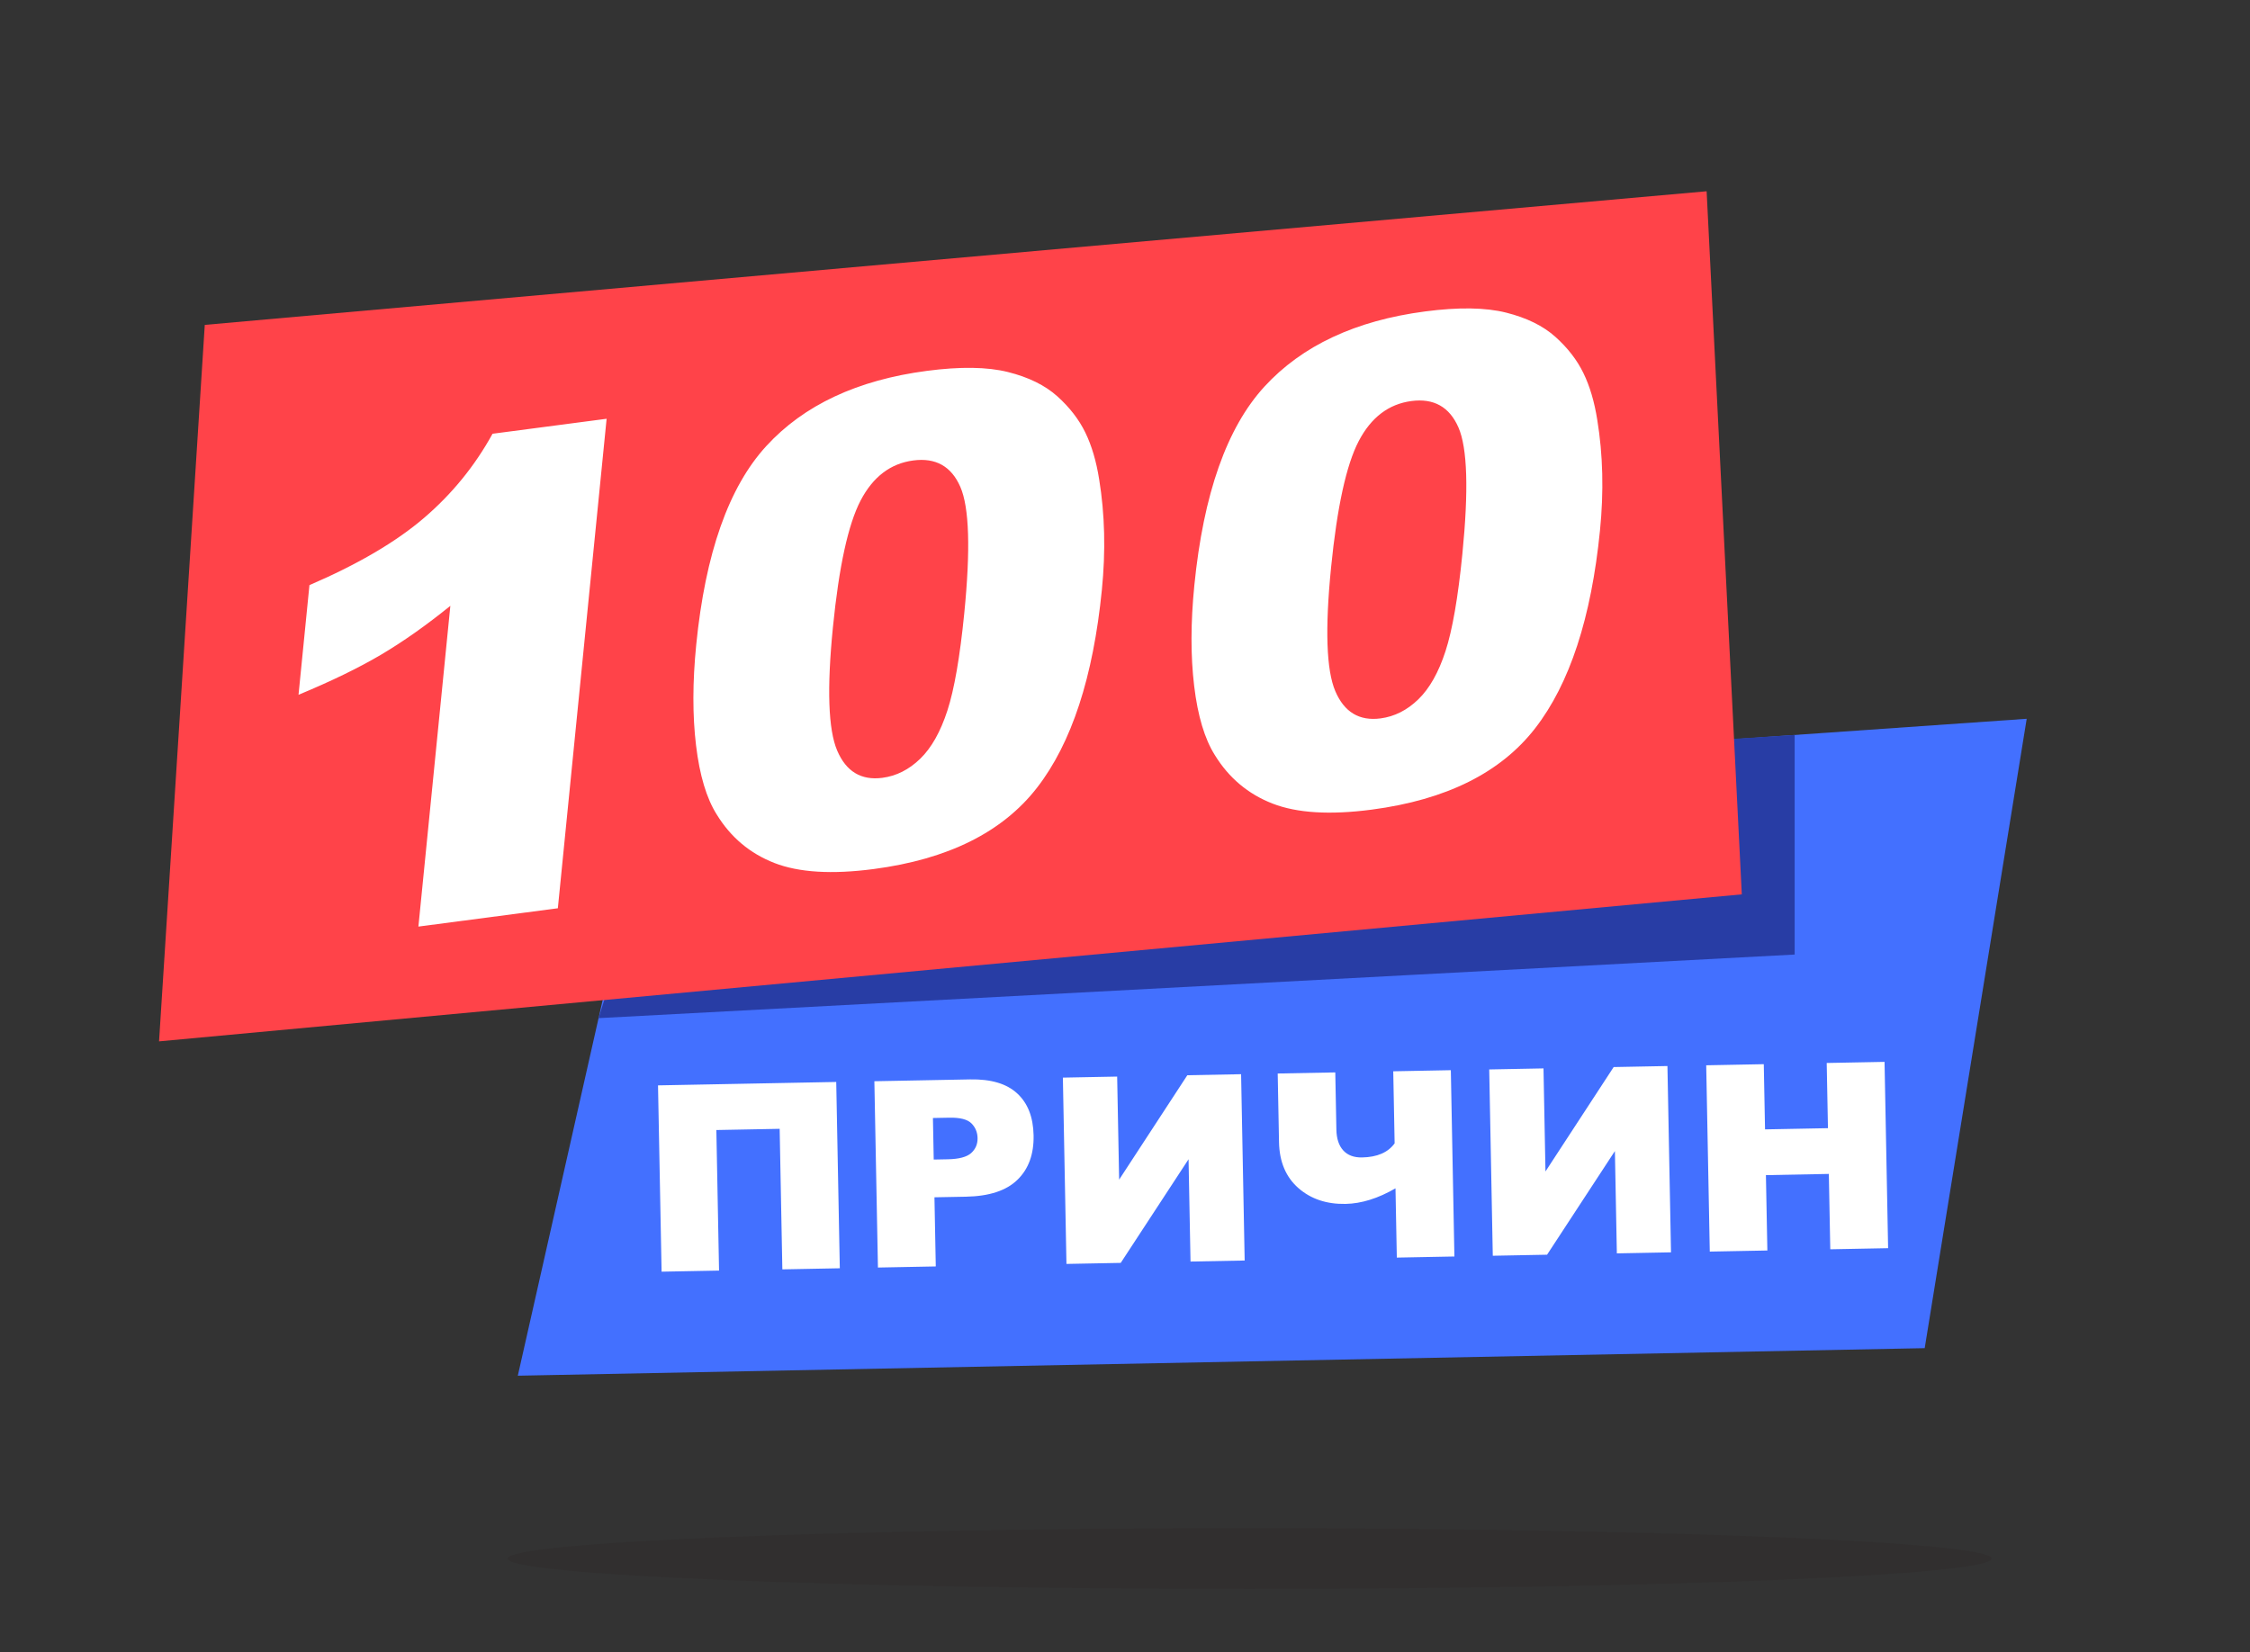 <svg width="795" height="584" fill="none" xmlns="http://www.w3.org/2000/svg"><rect width="100%" height="100%" fill="#333333" stroke="none"/><path d="M227.699 288.07l-44.74 198.13 497.101-9.738 36.04-222.43-488.401 34.038z" fill="#4370FF"/><path d="M211.495 359.83l422.617-22.477v-77.608l-36.695 2.341-381.146 82.563-4.776 15.181z" fill="#283DA5"/><path d="M72.355 114.82L56.199 368.038l559.238-51.956L603.01 67.596 72.355 114.82z" fill="#FF4349"/><path d="M214.338 148l-17.232 172.997-49.27 6.473 11.288-113.359c-8.558 6.927-16.743 12.699-24.56 17.313-7.819 4.615-17.512 9.325-29.086 14.126l3.86-38.752c17.098-7.36 30.595-15.278 40.49-23.757 9.89-8.475 17.96-18.39 24.207-29.747L214.338 148zm89.731 28.917c4.377-8.398 10.591-13.129 18.643-14.185 7.896-1.037 13.429 2.069 16.6 9.325 3.172 7.258 3.635 22.18 1.386 44.764-1.535 15.393-3.52 26.838-5.96 34.332-2.438 7.5-5.638 13.168-9.602 17.009-3.963 3.84-8.415 6.087-13.358 6.736-7.495.984-12.82-2.23-15.976-9.639-3.159-7.409-3.659-21.944-1.502-43.602 2.136-21.425 5.39-36.338 9.768-44.74h.001zm-58.132 86.534c1.267 10.561 3.704 18.692 7.306 24.404 4.94 8.054 11.73 13.764 20.366 17.136 8.633 3.367 20.325 4.084 35.078 2.146 26.31-3.457 45.558-13.045 57.746-28.771 12.19-15.724 19.82-39.02 22.894-69.881 1.372-13.769 1.054-26.779-.95-39.037-1.01-6.434-2.643-11.962-4.899-16.59-2.253-4.63-5.548-8.89-9.88-12.788-4.333-3.893-10.144-6.756-17.44-8.586-7.295-1.826-16.839-1.969-28.637-.419-24.557 3.227-43.482 12.09-56.766 26.583-13.284 14.494-21.537 37.908-24.757 70.24-1.31 13.151-1.33 25.004-.061 35.563zm224.364-62.794c2.135-21.426 5.39-36.339 9.768-44.741 4.377-8.398 10.594-13.126 18.645-14.185 7.894-1.037 13.427 2.072 16.599 9.325 3.174 7.258 3.634 22.18 1.385 44.765-1.532 15.392-3.52 26.837-5.96 34.334-2.438 7.497-5.636 13.166-9.601 17.006-3.963 3.843-8.413 6.087-13.359 6.736-7.494.985-12.819-2.229-15.976-9.638-3.158-7.407-3.658-21.945-1.501-43.603v.001zm-48.303 6.231c-1.31 13.15-1.33 25.003-.059 35.562 1.265 10.562 3.703 18.694 7.304 24.407 4.941 8.051 11.73 13.764 20.367 17.133 8.634 3.367 20.327 4.084 35.077 2.146 26.31-3.457 45.56-13.045 57.746-28.769 12.19-15.726 19.821-39.02 22.894-69.883 1.372-13.766 1.057-26.778-.949-39.036-1.01-6.434-2.644-11.963-4.9-16.59-2.25-4.63-5.545-8.889-9.879-12.786-4.334-3.896-10.145-6.759-17.44-8.589-7.293-1.826-16.837-1.968-28.637-.416-24.558 3.224-43.48 12.089-56.766 26.58-13.284 14.495-21.537 37.908-24.758 70.241zM296.732 448.23l-20.301.39-.953-49.675-22.367.429.953 49.674-20.301.389-1.263-65.843 62.969-1.207 1.263 65.843zm12.211-66.101l33.82-.649c7.366-.141 12.909 1.505 16.629 4.938 3.75 3.433 5.688 8.383 5.811 14.851.128 6.647-1.779 11.88-5.719 15.7-3.911 3.819-9.968 5.807-18.172 5.965l-11.139.213.468 24.433-20.435.392-1.263-65.843zm20.974 27.679l4.986-.096c3.922-.075 6.664-.801 8.225-2.179 1.561-1.408 2.321-3.175 2.28-5.301-.04-2.066-.762-3.804-2.167-5.215-1.405-1.411-4.009-2.08-7.811-2.007l-5.794.111.281 14.687zm108.602-30.163l1.263 65.843-19.134.367-.693-36.156-23.964 36.628-19.178.368-1.263-65.843 19.179-.368.698 36.425 24.094-36.9 18.998-.364zm75.37 64.422l-20.346.39-.469-24.478c-6.162 3.563-12.043 5.398-17.642 5.506-6.707.128-12.269-1.742-16.687-5.611-4.418-3.899-6.693-9.307-6.826-16.224l-.465-24.253 20.346-.39.388 20.211c.061 3.204.872 5.659 2.432 7.367 1.561 1.707 3.778 2.533 6.653 2.478 5.329-.102 9.162-1.763 11.496-4.983l-.488-25.466 20.346-.39 1.262 65.843zm75.271-67.31l1.262 65.843-19.133.367-.693-36.156-23.965 36.629-19.178.367-1.262-65.843 19.178-.368.698 36.425 24.094-36.9 18.999-.364zm13.698-.263l20.346-.39.442 23.041 22.232-.426-.442-23.041 20.436-.392 1.262 65.843-20.435.392-.511-26.634-22.232.427.51 26.633-20.346.39-1.262-65.843z" fill="#fff"/><path opacity=".2" d="M179.358 550.835c0-5.924 117.384-10.726 262.184-10.726s262.184 4.802 262.184 10.726c0 5.924-117.384 10.726-262.184 10.726s-262.184-4.802-262.184-10.726z" fill="#1C0000" fill-opacity=".41"/><defs><linearGradient id="paint0_linear" x1="122.22" y1="376.71" x2="153.99" y2="571.27" gradientUnits="userSpaceOnUse"><stop stop-color="#AA3638"/><stop offset=".06" stop-color="#C3393D"/><stop offset=".14" stop-color="#D93D41"/><stop offset=".22" stop-color="#EA3F44"/><stop offset=".33" stop-color="#F64147"/><stop offset=".48" stop-color="#FD4248"/><stop offset=".9" stop-color="#FF4349"/></linearGradient><linearGradient id="paint1_linear" x1="180.9" y1="438.53" x2="229.37" y2="751.73" gradientUnits="userSpaceOnUse"><stop stop-color="#AA3638"/><stop offset=".06" stop-color="#C3393D"/><stop offset=".14" stop-color="#D93D41"/><stop offset=".22" stop-color="#EA3F44"/><stop offset=".33" stop-color="#F64147"/><stop offset=".48" stop-color="#FD4248"/><stop offset=".9" stop-color="#FF4349"/></linearGradient></defs></svg>